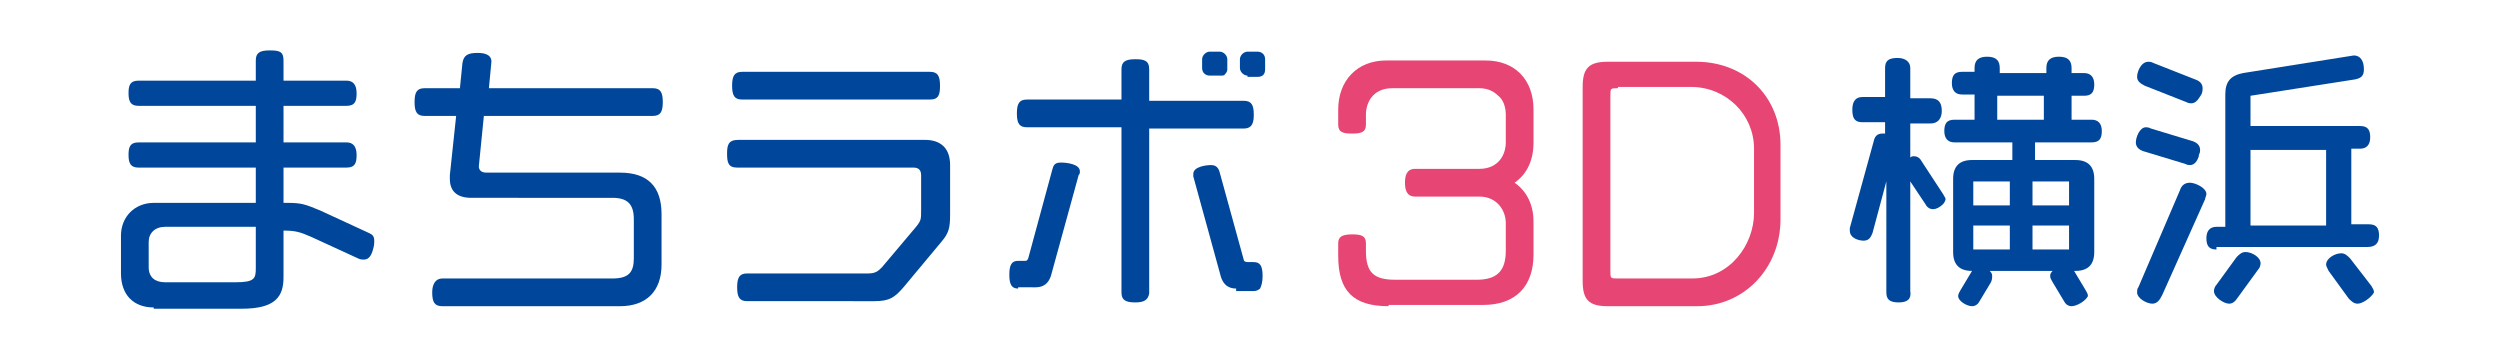 <?xml version="1.0" encoding="utf-8"?>
<!-- Generator: Adobe Illustrator 28.0.0, SVG Export Plug-In . SVG Version: 6.00 Build 0)  -->
<svg version="1.1" id="レイヤー_1" xmlns="http://www.w3.org/2000/svg" xmlns:xlink="http://www.w3.org/1999/xlink" x="0px"
	 y="0px" viewBox="0 0 198.4 28.4" style="enable-background:new 0 0 198.4 28.4;" xml:space="preserve">
<style type="text/css">
	.st0{fill:#00479B;}
	.st1{fill:#E74573;}
</style>
<g>
	<g>
		<path class="st0" d="M12.2,24.4c-1.6,0-2.6-1-2.6-2.7v-3c0-1.5,1.1-2.6,2.6-2.6h8.1v-2.8h-9.3c-0.6,0-0.8-0.3-0.8-1
			c0-0.6,0.1-1,0.8-1h9.3V8.4h-9.3c-0.6,0-0.8-0.3-0.8-1c0-0.6,0.1-1,0.8-1h9.3V4.8c0-0.6,0.3-0.8,1.1-0.8c0.8,0,1.1,0.1,1.1,0.8
			v1.6h5c0.5,0,0.8,0.3,0.8,1c0,0.6-0.1,1-0.8,1h-5v2.9h5c0.5,0,0.8,0.3,0.8,1c0,0.6-0.1,1-0.8,1h-5v2.8h0.3c1.1,0,1.4,0.1,2.6,0.6
			l3.9,1.8c0.2,0.1,0.4,0.2,0.4,0.6c0,0.2,0,0.4-0.1,0.7c-0.1,0.4-0.3,0.8-0.7,0.8c-0.2,0-0.3,0-0.5-0.1l-3.7-1.7
			c-0.9-0.4-1.3-0.5-2.2-0.5v3.7c0,1.5-0.6,2.5-3.3,2.5H12.2z M13.1,18c-0.8,0-1.3,0.5-1.3,1.2v2c0,0.8,0.5,1.2,1.3,1.2h5.6
			c1.5,0,1.6-0.3,1.6-1.1V18H13.1z"/>
	</g>
	<g>
		<path class="st0" d="M35.1,24.3c-0.6,0-0.8-0.3-0.8-1.1c0-0.7,0.3-1.1,0.8-1.1h13.5c1.3,0,1.7-0.5,1.7-1.6v-3.1
			c0-1.2-0.5-1.7-1.7-1.7H37.4c-1.1,0-1.7-0.5-1.7-1.5c0-0.1,0-0.2,0-0.3l0.5-4.7h-2.5c-0.6,0-0.8-0.3-0.8-1.1
			c0-0.8,0.2-1.1,0.8-1.1h2.8l0.2-2c0.1-0.6,0.4-0.8,1.2-0.8c0.5,0,1.1,0.1,1.1,0.7l-0.2,2.1h13c0.6,0,0.8,0.3,0.8,1.1
			c0,0.8-0.2,1.1-0.8,1.1H38.4l-0.4,4c0,0.2,0.1,0.5,0.6,0.5h10.6c2.2,0,3.3,1.1,3.3,3.3V21c0,2.1-1.2,3.3-3.3,3.3H35.1z"/>
	</g>
	<g>
		<path class="st0" d="M59.3,23.9c-0.6,0-0.8-0.3-0.8-1.1c0-0.8,0.2-1.1,0.8-1.1h9.6c0.6,0,0.8-0.2,1.1-0.5l2.7-3.2
			c0.4-0.5,0.4-0.6,0.4-1.3v-2.8c0-0.4-0.2-0.6-0.6-0.6h-14c-0.7,0-0.8-0.4-0.8-1.1c0-0.7,0.1-1.1,0.9-1.1h14.8c1.3,0,2,0.7,2,2v3.9
			c0,1.1-0.1,1.5-0.7,2.2l-3,3.6c-0.7,0.8-1.1,1.1-2.3,1.1H59.3z M58.9,7.9c-0.6,0-0.8-0.3-0.8-1.1c0-0.8,0.2-1.1,0.8-1.1h14.9
			c0.6,0,0.8,0.3,0.8,1.1c0,0.7-0.1,1.1-0.8,1.1H58.9z"/>
	</g>
	<g>
		<path class="st0" d="M90.1,24c-0.8,0-1.1-0.2-1.1-0.8V10.1h-7.5c-0.6,0-0.8-0.3-0.8-1.1c0-0.8,0.2-1.1,0.8-1.1H89V5.5
			c0-0.6,0.3-0.8,1.1-0.8c0.7,0,1.1,0.1,1.1,0.8V8h7.5c0.6,0,0.8,0.3,0.8,1.1c0,0.6-0.1,1.1-0.8,1.1h-7.5v13.1
			C91.1,23.8,90.8,24,90.1,24z M98.1,22.9c-0.6,0-1-0.3-1.2-0.9l-2.2-8c0-0.1,0-0.2,0-0.2c0-0.6,1.1-0.7,1.4-0.7
			c0.4,0,0.6,0.2,0.7,0.6l1.9,6.9c0,0.1,0.1,0.2,0.3,0.2h0.5c0.5,0,0.7,0.3,0.7,1.1c0,0.5-0.1,0.8-0.2,1c-0.1,0.1-0.3,0.2-0.5,0.2
			H98.1z M80.8,22.9c-0.5,0-0.7-0.3-0.7-1.1c0-0.8,0.2-1.1,0.7-1.1h0.5c0.2,0,0.2,0,0.3-0.2l1.9-7c0.1-0.4,0.2-0.6,0.7-0.6
			c0.4,0,1.5,0.1,1.5,0.7c0,0.1,0,0.2-0.1,0.3l-2.2,8c-0.2,0.6-0.6,0.9-1.2,0.9H80.8z M99,6c-0.3,0-0.6-0.3-0.6-0.6V4.7
			c0-0.3,0.3-0.6,0.6-0.6h0.8c0.3,0,0.6,0.2,0.6,0.6v0.8c0,0.4-0.2,0.6-0.6,0.6H99z M96,6c-0.3,0-0.6-0.2-0.6-0.6V4.7
			c0-0.3,0.3-0.6,0.6-0.6h0.8c0.3,0,0.6,0.3,0.6,0.6v0.8c0,0.2-0.1,0.3-0.2,0.4C97.2,6,97,6,96.9,6H96z"/>
	</g>
	<g>
		<path class="st1" d="M110.2,24.3c-2.8,0-4-1.2-4-4v-1c0-0.5,0.3-0.7,1.1-0.7c0.7,0,1.1,0.1,1.1,0.7v0.6c0,1.7,0.6,2.3,2.3,2.3h6.5
			c1.6,0,2.3-0.7,2.3-2.3v-2.2c0-1-0.7-2.1-2.1-2.1h-5.1c-0.7,0-0.8-0.6-0.8-1.1c0-0.5,0.1-1.1,0.8-1.1h5.1c1.5,0,2.1-1.1,2.1-2.1
			l0-2.2c0-0.6-0.2-1.2-0.6-1.5c-0.4-0.4-0.9-0.6-1.5-0.6h-6.9c-1.6,0-2.1,1.2-2.1,2.1v0.8c0,0.6-0.4,0.7-1.1,0.7
			c-0.7,0-1.1-0.1-1.1-0.7V8.7c0-2.3,1.5-3.9,3.8-3.9h7.9c2.3,0,3.8,1.5,3.8,3.9v2.6c0,1.4-0.5,2.5-1.5,3.2c1,0.7,1.5,1.8,1.5,3.1
			v2.6c0,2.5-1.4,4-4,4H110.2z"/>
	</g>
	<g>
		<path class="st1" d="M127.6,24.3c-1.5,0-2-0.5-2-2V6.9c0-1.5,0.5-2,2-2h7c3.9,0,6.7,2.8,6.7,6.6v5.9c0,3.9-2.9,6.9-6.6,6.9H127.6z
			 M128.4,7c-0.6,0-0.6,0-0.6,0.6v13.9c0,0.6,0,0.6,0.6,0.6h5.9c3,0,4.9-2.7,4.9-5.2v-5.1c0-2.7-2.2-4.9-5-4.9H128.4z"/>
	</g>
	<g>
		<path class="st0" d="M164.4,24.3c-0.3,0-0.5-0.2-0.6-0.4l-0.9-1.5c-0.1-0.2-0.2-0.3-0.2-0.5c0-0.2,0.1-0.3,0.2-0.4h-5
			c0.1,0.1,0.2,0.2,0.2,0.4c0,0.1,0,0.3-0.1,0.5l-0.9,1.5c-0.1,0.2-0.3,0.4-0.6,0.4c-0.4,0-1.1-0.4-1.1-0.8c0-0.2,0.1-0.3,0.2-0.5
			l0.9-1.5h0c-1,0-1.5-0.5-1.5-1.5v-5.8c0-1,0.5-1.5,1.5-1.5h3.2v-1.4h-4.6c-0.5,0-0.8-0.3-0.8-0.9c0-0.6,0.2-0.9,0.8-0.9h1.6v-2h-1
			c-0.5,0-0.8-0.3-0.8-0.9c0-0.6,0.2-0.9,0.8-0.9h1V5.4c0-0.6,0.3-0.9,1-0.9c0.7,0,1,0.3,1,0.9v0.4h3.7V5.4c0-0.6,0.3-0.9,1-0.9
			c0.7,0,1,0.3,1,0.9v0.4h1c0.5,0,0.8,0.3,0.8,0.9c0,0.6-0.2,0.9-0.8,0.9h-1v1.9h1.6c0.5,0,0.8,0.3,0.8,0.9s-0.2,0.9-0.8,0.9h-4.5
			v1.4h3.2c1,0,1.5,0.5,1.5,1.5V20c0,1-0.5,1.5-1.5,1.5h-0.1c0,0,0,0,0,0l0.9,1.5c0.1,0.2,0.2,0.3,0.2,0.5
			C165.5,23.9,164.8,24.3,164.4,24.3z M164.2,19.8v-1.9h-2.9v1.9H164.2z M159.5,19.8v-1.9h-2.9v1.9H159.5z M164.2,16.3v-1.9h-2.9
			v1.9H164.2z M159.5,16.3v-1.9h-2.9v1.9H159.5z M162.2,9.5V7.6h-3.7v1.9H162.2z M150.7,24c-0.7,0-1-0.2-1-0.8v-8.8l-1.1,4.1
			c-0.1,0.2-0.2,0.6-0.7,0.6c-0.4,0-1.1-0.2-1.1-0.8c0-0.1,0-0.2,0-0.2l1.9-6.9c0.1-0.5,0.4-0.6,0.7-0.6c0.1,0,0.2,0,0.2,0V9.7h-1.8
			c-0.6,0-0.8-0.3-0.8-1c0-0.7,0.3-1,0.8-1h1.8V5.4c0-0.6,0.3-0.8,1-0.8c0.6,0,1,0.3,1,0.8v2.4h1.6c0.6,0,0.9,0.3,0.9,1
			c0,0.6-0.3,1-0.9,1h-1.6v2.7c0.1-0.1,0.2-0.1,0.3-0.1c0.3,0,0.5,0.2,0.6,0.4l1.7,2.6c0.1,0.2,0.2,0.3,0.2,0.4
			c0,0.1-0.1,0.3-0.2,0.4c-0.2,0.2-0.5,0.4-0.8,0.4c-0.3,0-0.5-0.2-0.6-0.4l-1.2-1.8v8.7C151.7,23.7,151.4,24,150.7,24z"/>
	</g>
	<g>
		<path class="st0" d="M187.1,24.1c-0.3,0-0.5-0.2-0.7-0.4l-1.6-2.2c-0.1-0.2-0.2-0.4-0.2-0.5c0-0.5,0.7-0.9,1.2-0.9
			c0.3,0,0.5,0.2,0.7,0.4l1.7,2.2c0.1,0.2,0.2,0.3,0.2,0.5C188.2,23.6,187.5,24.1,187.1,24.1z M176.9,24.1c-0.4,0-1.2-0.5-1.2-1
			c0-0.2,0.1-0.4,0.2-0.5l1.6-2.2c0.2-0.2,0.4-0.4,0.7-0.4c0.5,0,1.2,0.4,1.2,0.9c0,0.2-0.1,0.4-0.2,0.5l-1.6,2.2
			C177.4,23.9,177.2,24.1,176.9,24.1z M170.8,24.1c-0.4,0-1.2-0.4-1.2-0.9c0-0.1,0-0.3,0.1-0.4l3.3-7.7c0.1-0.3,0.3-0.6,0.8-0.6
			c0.4,0,1.3,0.4,1.3,0.9c0,0.1-0.1,0.3-0.1,0.4l-3.4,7.6C171.4,23.8,171.2,24.1,170.8,24.1z M175.9,19.8c-0.6,0-0.8-0.3-0.8-0.9
			c0-0.6,0.3-0.9,0.8-0.9h0.7V7.5c0-1,0.4-1.5,1.4-1.7c0,0,8.8-1.4,8.8-1.4c0.5,0,0.8,0.4,0.8,1.1c0,0.5-0.2,0.7-0.7,0.8l-8.3,1.3
			v2.4h8.7c0.6,0,0.8,0.3,0.8,0.9c0,0.6-0.3,0.9-0.8,0.9h-0.7v6h1.4c0.6,0,0.8,0.3,0.8,0.9c0,0.6-0.3,0.9-0.9,0.9H175.9z
			 M184.6,17.9v-6h-6v6H184.6z M173.8,13.1c-0.1,0-0.2,0-0.4-0.1l-3.3-1c-0.3-0.1-0.6-0.3-0.6-0.7c0-0.4,0.3-1.2,0.8-1.2
			c0.1,0,0.2,0,0.4,0.1l3.3,1c0.3,0.1,0.6,0.3,0.6,0.7c0,0.1,0,0.2-0.1,0.4l0,0.1C174.4,12.7,174.2,13.1,173.8,13.1z M173.9,8.2
			c-0.1,0-0.2,0-0.4-0.1l-3.3-1.3c-0.4-0.2-0.6-0.4-0.6-0.7c0-0.4,0.3-1.2,0.9-1.2c0.1,0,0.2,0,0.4,0.1l3.3,1.3
			c0.3,0.1,0.6,0.3,0.6,0.7c0,0.1,0,0.3-0.1,0.5C174.5,7.8,174.3,8.2,173.9,8.2z"/>
	</g>
</g>
</svg>
